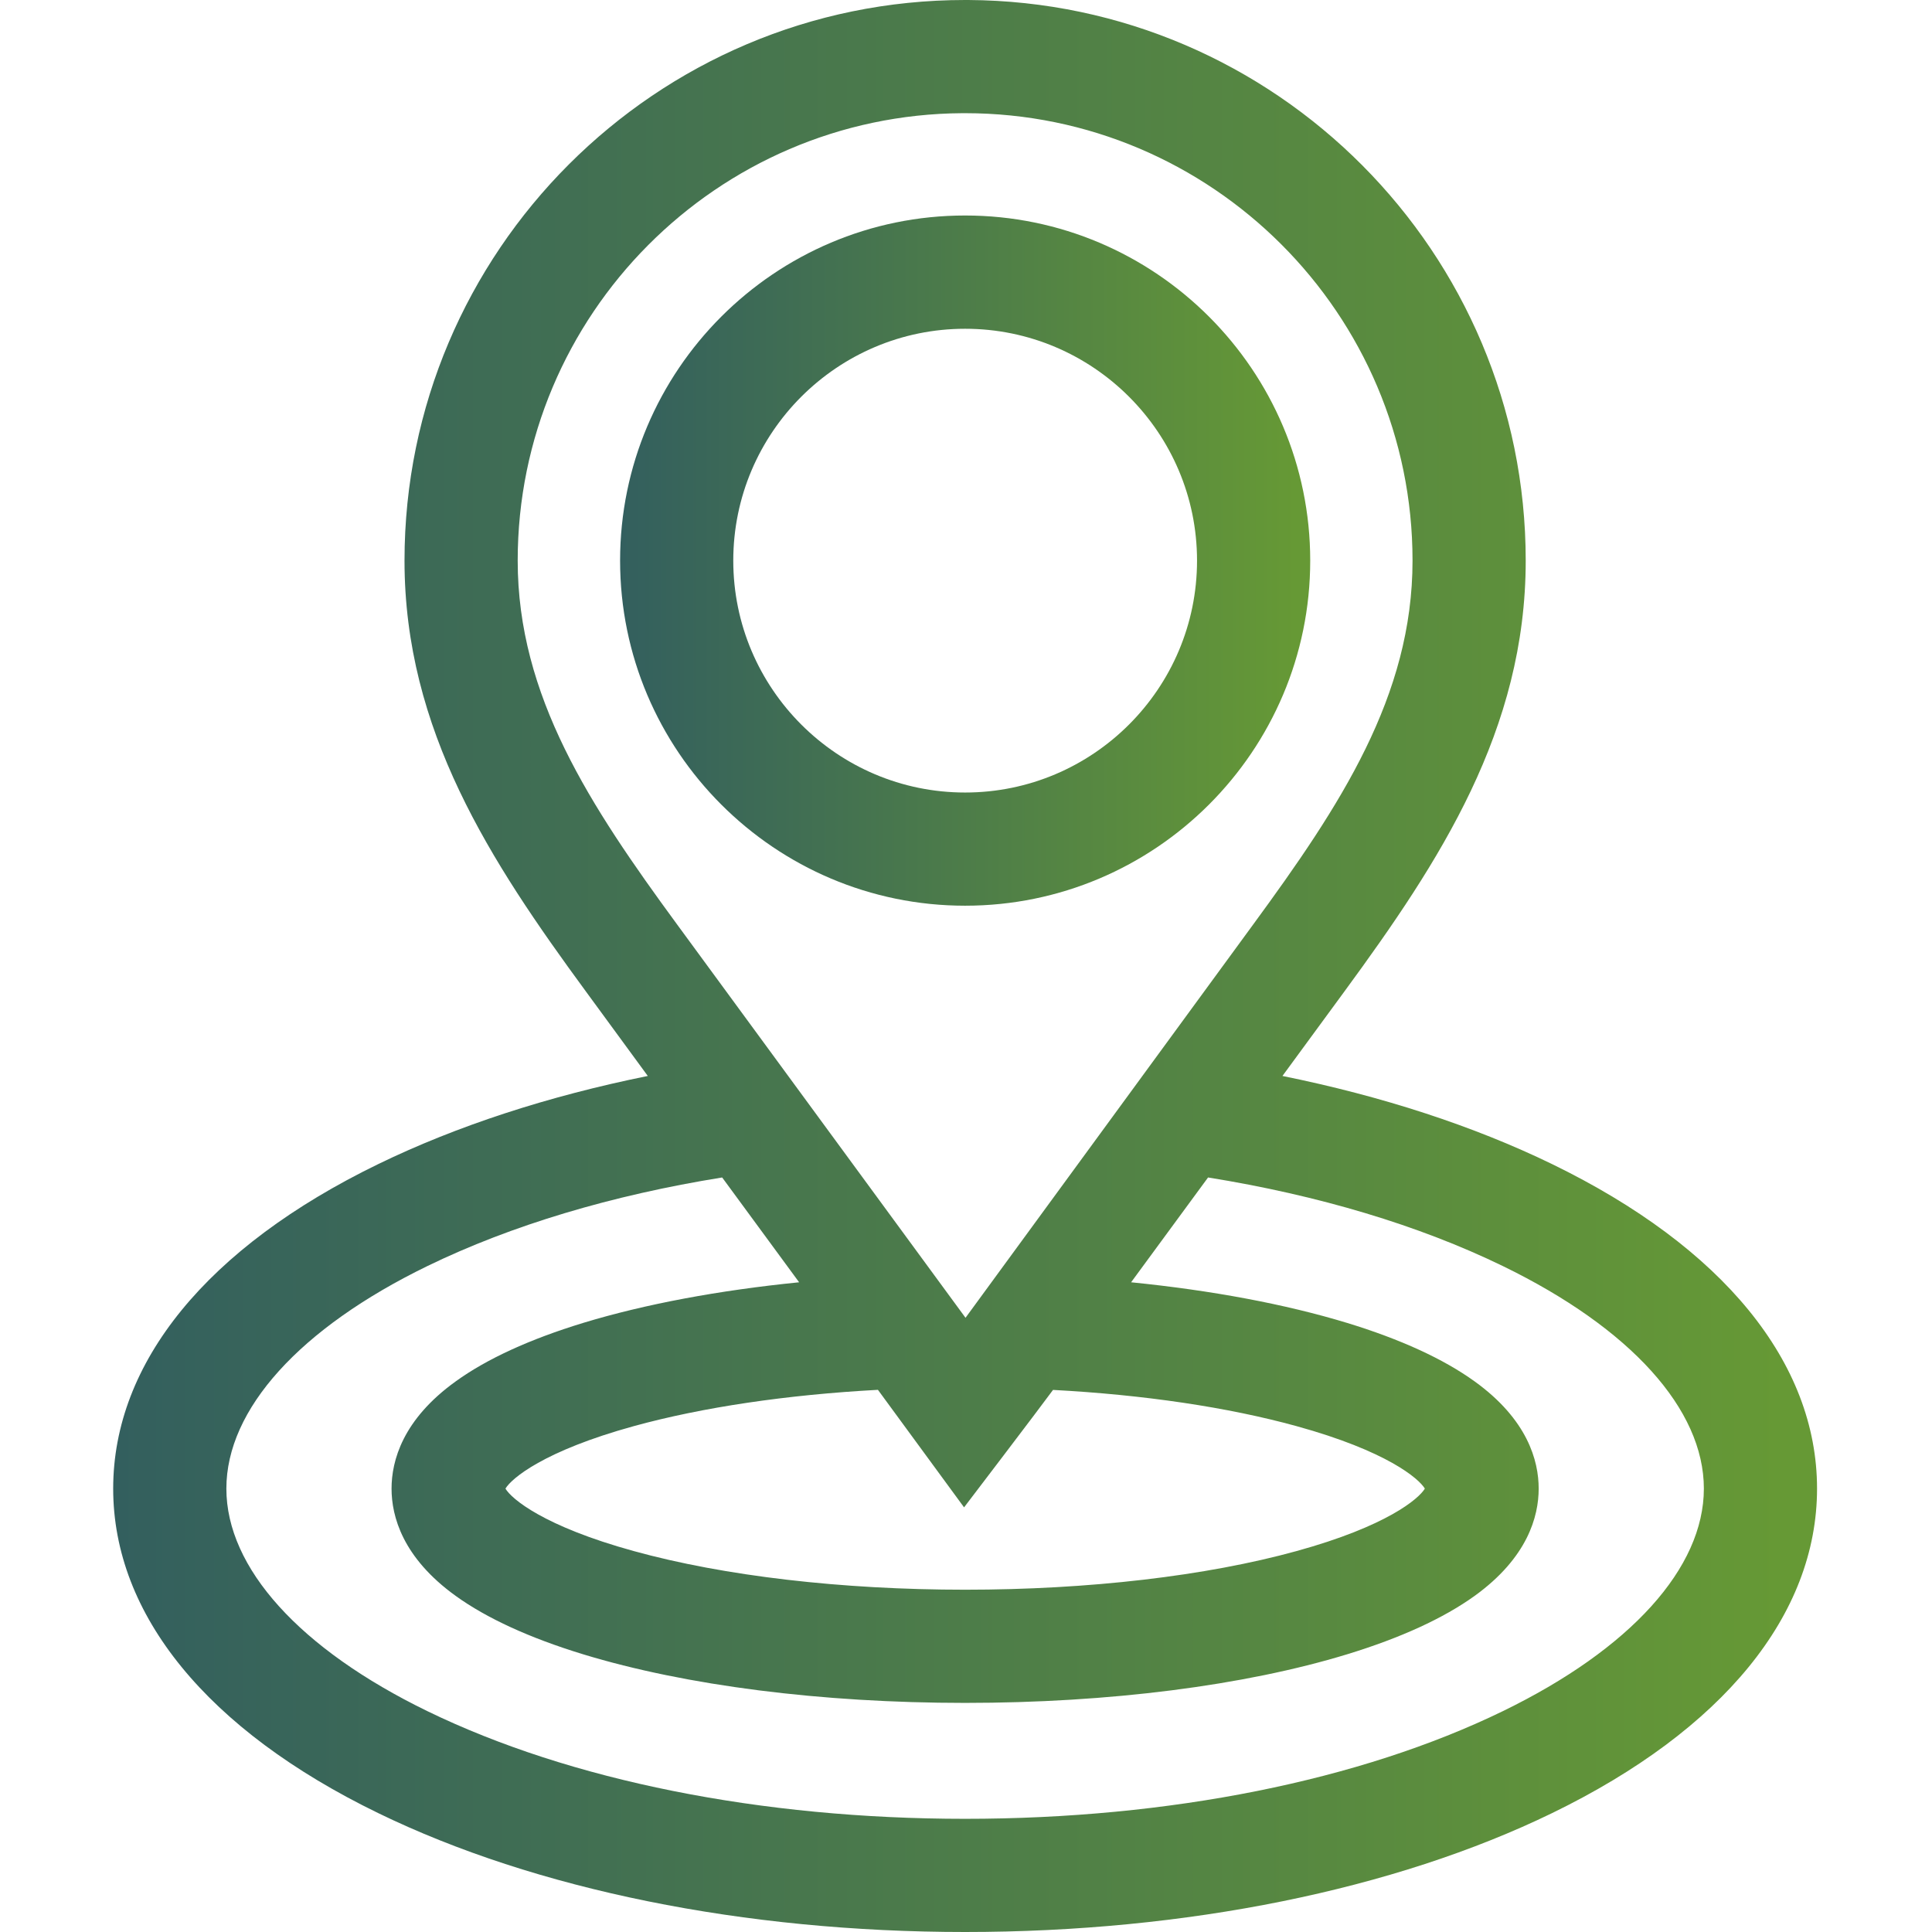 <svg width="24" height="24" viewBox="0 0 24 24" fill="none" xmlns="http://www.w3.org/2000/svg">
<path d="M19.283 14.462C18.304 13.986 17.166 13.616 15.931 13.366L16.701 12.316C17.888 10.697 18.953 9.069 18.953 6.964C18.953 3.137 15.85 0.021 12.027 0H11.988C8.149 0 5.025 3.124 5.025 6.964C5.025 9.069 6.09 10.697 7.278 12.316L8.047 13.366C6.812 13.616 5.675 13.986 4.696 14.462C2.574 15.494 1.406 16.925 1.406 18.492C1.406 20.059 2.574 21.49 4.696 22.522C6.655 23.475 9.246 24 11.989 24C14.733 24 17.323 23.475 19.283 22.522C21.404 21.49 22.572 20.059 22.572 18.492C22.572 16.925 21.404 15.494 19.283 14.462ZM11.956 1.406H11.989C15.054 1.406 17.547 3.9 17.547 6.964C17.547 8.647 16.65 10.007 15.567 11.485C15.567 11.485 12.108 16.213 11.994 16.37L8.412 11.485C7.328 10.007 6.431 8.647 6.431 6.964C6.431 3.91 8.907 1.424 11.956 1.406ZM11.976 18.725C11.976 18.725 12.906 17.505 13.081 17.266C14.206 17.326 15.254 17.481 16.106 17.716C17.228 18.025 17.625 18.367 17.7 18.492C17.625 18.618 17.228 18.959 16.106 19.268C14.983 19.578 13.522 19.748 11.989 19.748C10.457 19.748 8.995 19.578 7.873 19.268C6.751 18.959 6.353 18.618 6.279 18.492C6.353 18.367 6.751 18.025 7.873 17.716C8.727 17.481 9.777 17.326 10.906 17.265L11.976 18.725ZM18.668 21.257C16.896 22.119 14.524 22.594 11.989 22.594C9.455 22.594 7.083 22.119 5.31 21.257C3.723 20.485 2.812 19.477 2.812 18.492C2.812 17.507 3.723 16.499 5.31 15.727C6.353 15.22 7.603 14.847 8.971 14.627L9.927 15.929C8.93 16.029 8.012 16.2 7.243 16.434C6.579 16.637 6.047 16.881 5.661 17.16C5.002 17.634 4.864 18.146 4.864 18.492C4.864 18.838 5.002 19.35 5.661 19.825C6.047 20.103 6.579 20.347 7.243 20.55C8.521 20.94 10.206 21.154 11.989 21.154C13.772 21.154 15.458 20.94 16.735 20.55C17.399 20.347 17.931 20.103 18.318 19.825C18.976 19.35 19.114 18.838 19.114 18.492C19.114 18.146 18.976 17.634 18.318 17.16C17.931 16.881 17.399 16.637 16.735 16.434C15.966 16.2 15.049 16.029 14.051 15.929L15.007 14.627C16.375 14.847 17.625 15.22 18.668 15.727C20.256 16.499 21.166 17.507 21.166 18.492C21.166 19.477 20.256 20.485 18.668 21.257Z" fill="url(#paint0_linear)"/>
<path d="M11.989 11.251C14.353 11.251 16.276 9.328 16.276 6.964C16.276 4.6 14.353 2.677 11.989 2.677C9.625 2.677 7.703 4.6 7.703 6.964C7.703 9.328 9.625 11.251 11.989 11.251ZM11.989 4.084C13.578 4.084 14.87 5.376 14.87 6.964C14.87 8.553 13.578 9.845 11.989 9.845C10.401 9.845 9.109 8.553 9.109 6.964C9.109 5.376 10.401 4.084 11.989 4.084Z" fill="url(#paint1_linear)"/>
<defs>
<linearGradient id="paint0_linear" x1="22.572" y1="24" x2="1.406" y2="24" gradientUnits="userSpaceOnUse">
<stop offset="0.02" stop-color="#669935"/>
<stop offset="1" stop-color="#335F5E"/>
</linearGradient>
<linearGradient id="paint1_linear" x1="16.276" y1="11.251" x2="7.703" y2="11.251" gradientUnits="userSpaceOnUse">
<stop offset="0.02" stop-color="#669935"/>
<stop offset="1" stop-color="#335F5E"/>
</linearGradient>
</defs>
</svg>
